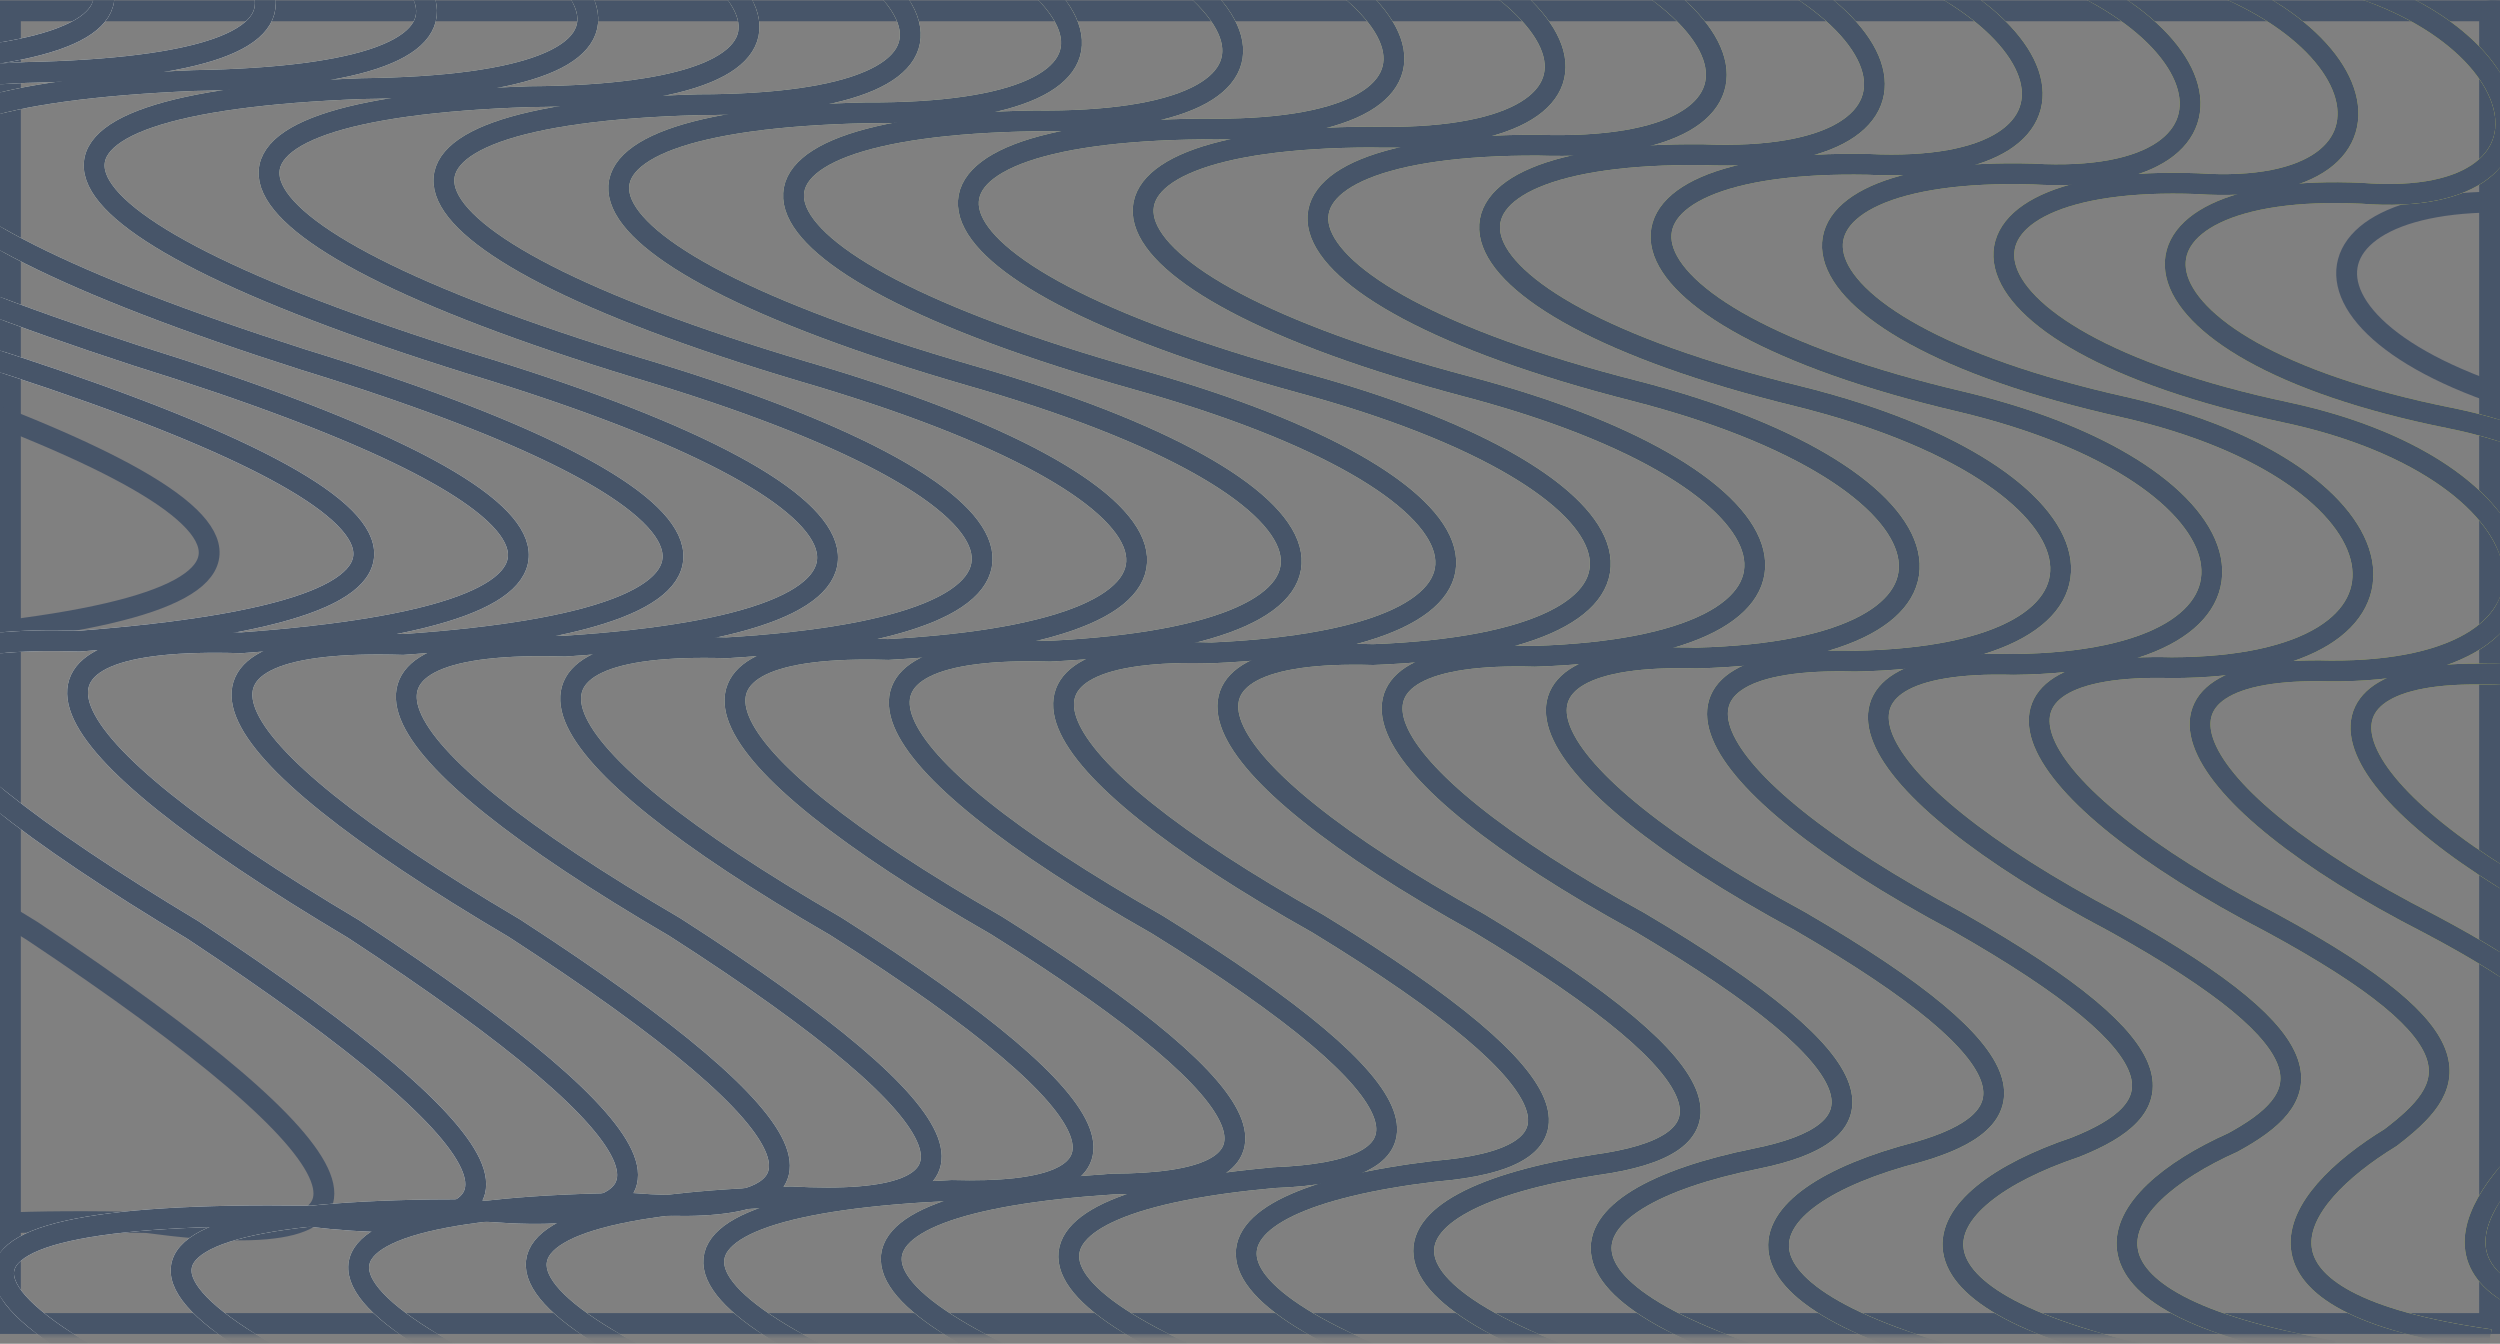 <svg width="240" height="129" viewBox="0 0 240 129" fill="none" xmlns="http://www.w3.org/2000/svg">
<rect x="0" y="0" width="240" height="129" fill="#808080" stroke="none"/>
<rect x="1" y="1.04" width="238" height="126.018" stroke="#475569" stroke-width="2"/>
<mask id="mask0_660_3025" style="mask-type:alpha" maskUnits="userSpaceOnUse" x="0" y="0" width="240" height="129">
<rect y="0.04" width="240" height="128.018" fill="#C4C4C4"/>
</mask>
<g mask="url(#mask0_660_3025)">
<path d="M-40.83 -22.569C2.284 -4.975 5.945 4.354 -29.848 5.417C-70.899 7.682 -67.238 17.01 -18.866 33.403C29.1 48.763 32.761 58.091 -7.885 61.389C-32.714 60.605 -29.054 69.934 3.097 89.375C36.312 111.528 39.973 120.857 14.079 117.362C-30.349 116.276 -26.689 125.605 25.061 145.348" stroke="#475569" stroke-width="2"/>
<path d="M234.25 -1.697C258.122 0.61 263.782 21.381 242.561 19.483C218.29 18.067 218.271 34.572 250.872 40.664C274.414 45.063 278.017 65.672 254.053 65.038C234.226 64.514 240.217 77.371 263.377 88.8C281.457 97.723 276.904 101.274 274.87 107.822C272.544 115.306 263.834 125.166 284.117 125.385" stroke="#475569" stroke-width="2"/>
<path d="M-24.528 -21.397C17.454 -4.702 21.232 5.3 -13.704 6.189C-53.768 8.237 -50.323 17.988 -2.879 33.775C43.651 48.489 47.308 58.482 7.644 61.548C-16.892 60.78 -13.094 70.316 18.528 89.286C50.853 110.661 54.03 119.65 29.54 116.745C-12.412 116.164 -9.479 125.524 40.419 144.118" stroke="#FCFCF4" stroke-width="2"/>
<path d="M-8.228 -20.224C32.623 -4.429 36.518 6.246 2.44 6.961C-36.637 8.793 -33.409 18.966 13.107 34.147C58.2 48.217 61.854 58.872 23.171 61.708C-1.07 60.955 2.865 70.698 33.958 89.197C65.392 109.793 68.087 118.443 45 116.129C5.525 116.052 7.73 125.443 55.777 142.888" stroke="#F9F9EA" stroke-width="2"/>
<path d="M8.072 -19.051C47.79 -4.154 51.804 7.193 18.582 7.734C-19.508 9.349 -16.496 19.944 29.093 34.519C72.749 47.945 76.4 59.264 38.698 61.868C14.751 61.13 18.823 71.082 49.387 89.109C79.931 108.927 82.142 117.236 60.459 115.513C23.461 115.94 24.938 125.363 71.135 141.66" stroke="#F6F6DF" stroke-width="2"/>
<path d="M24.371 -17.877C62.957 -3.88 67.088 8.141 34.724 8.508C-2.379 9.906 0.416 20.924 45.078 34.892C87.297 47.673 90.944 59.656 54.224 62.029C30.571 61.306 34.78 71.465 64.815 89.021C94.469 108.061 96.197 116.031 75.917 114.898C41.396 115.829 42.146 125.283 86.491 140.432" stroke="#F3F3D5" stroke-width="2"/>
<path d="M40.668 -16.703C78.123 -3.605 82.372 9.089 50.865 9.281C14.749 10.463 17.327 21.903 61.061 35.266C101.844 47.402 105.487 60.048 69.748 62.19C46.39 61.482 50.736 71.849 80.242 88.933C109.006 107.195 110.251 114.825 91.374 114.283C59.329 115.718 59.352 125.203 101.846 139.204" stroke="#F0EFCA" stroke-width="2"/>
<path d="M56.965 -15.529C93.287 -3.33 97.654 10.037 67.004 10.056C31.875 11.021 34.237 22.883 77.043 35.64C116.389 47.131 120.029 60.441 85.271 62.351C62.207 61.659 66.691 72.233 95.668 88.846C123.541 106.33 124.303 113.62 106.83 113.669C77.262 115.608 76.556 125.124 117.2 137.976" stroke="#EDECC0" stroke-width="2"/>
<path d="M73.26 -14.353C108.451 -3.053 112.935 10.987 83.142 10.831C49 11.58 51.146 23.863 93.024 36.014C130.933 46.861 134.57 60.835 100.793 62.514C78.024 61.837 82.644 72.618 111.092 88.76C138.076 105.466 138.354 112.415 122.285 113.055C95.193 115.499 93.76 125.046 132.552 136.75" stroke="#E9E9B5" stroke-width="2"/>
<path d="M89.554 -13.177C123.612 -2.777 128.214 11.936 99.278 11.606C66.124 12.139 68.053 24.845 109.003 36.39C145.476 46.591 149.11 61.229 116.314 62.676C93.839 62.014 98.596 73.004 126.516 88.674C152.608 104.601 152.404 111.212 137.738 112.442C113.123 115.389 110.962 124.968 147.903 135.523" stroke="#E6E6AB" stroke-width="2"/>
<path d="M105.845 -12C138.772 -2.499 143.492 12.887 115.413 12.383C83.246 12.699 84.959 25.827 124.981 36.766C160.017 46.323 163.647 61.624 131.833 62.84C109.652 62.194 114.546 73.391 141.937 88.59C167.14 103.739 166.452 110.009 153.189 111.83C131.051 115.282 128.162 124.892 163.253 134.298" stroke="#E3E3A0" stroke-width="2"/>
<path d="M122.136 -10.823C153.931 -2.221 158.768 13.838 131.547 13.16C100.366 13.259 101.862 26.809 140.957 37.143C174.556 46.055 178.183 62.019 147.35 63.004C125.463 62.373 130.495 73.778 157.357 88.505C181.669 102.876 180.498 108.806 168.639 111.219C148.977 115.174 145.361 124.815 178.6 133.074" stroke="#E0E096" stroke-width="2"/>
<path d="M138.424 -9.645C169.087 -1.942 174.042 14.79 147.678 13.938C117.484 13.821 118.764 27.793 156.932 37.52C189.094 45.788 192.717 62.416 162.865 63.169C141.273 62.553 146.442 74.165 172.774 88.422C196.197 102.014 194.542 107.605 184.087 110.608C166.902 115.067 162.558 124.74 193.946 131.85" stroke="#DDDD8B" stroke-width="2"/>
<path d="M154.418 -8.33C183.949 -1.527 189.021 15.879 163.514 14.852C134.308 14.518 135.372 28.913 172.611 38.034C203.336 45.656 206.957 62.948 178.086 63.471C156.788 62.87 162.094 74.689 187.897 88.475C210.429 101.289 208.292 106.54 199.24 110.134C184.532 115.097 179.46 124.801 208.997 130.762" stroke="#DADA81" stroke-width="2"/>
<path d="M170.385 -7.003C198.784 -1.099 203.974 16.979 179.324 15.778C151.105 15.228 151.952 30.045 188.264 38.56C217.552 45.538 221.169 63.493 193.28 63.784C172.276 63.199 177.719 75.226 202.994 88.54C224.635 100.576 222.015 105.487 214.366 109.672C202.135 115.139 196.335 124.874 224.022 129.687" stroke="#D7D776" stroke-width="2"/>
<path d="M186.351 -5.677C213.619 -0.672 218.926 18.079 195.134 16.704C167.901 15.938 168.532 31.176 203.916 39.086C231.768 45.419 235.381 64.038 208.473 64.097C187.764 63.527 193.344 75.762 218.09 88.605C238.841 99.862 235.737 104.433 229.492 109.209C219.737 115.18 213.21 124.947 239.046 128.611" stroke="#D4D36C" stroke-width="2"/>
<path d="M202.318 -4.351C228.453 -0.245 233.878 19.18 210.943 17.631C184.698 16.648 185.112 32.308 219.568 39.611C245.983 45.3 249.594 64.582 223.666 64.411C203.251 63.856 208.968 76.298 233.186 88.67C253.047 99.149 249.46 103.38 244.618 108.747C237.34 115.222 230.085 125.019 254.07 127.535" stroke="#D1D061" stroke-width="2"/>
<path d="M218.284 -3.024C243.288 0.182 248.83 20.28 226.752 18.557C201.494 17.357 201.692 33.44 235.22 40.137C260.199 45.181 263.805 65.127 238.86 64.724C218.739 64.184 224.593 76.834 248.281 88.735C267.252 98.435 263.182 102.327 259.744 108.284C254.942 115.264 246.96 125.092 269.093 126.46" stroke="#CECD57" stroke-width="2"/>
<path d="M-24.528 -21.397C17.454 -4.702 21.232 5.3 -13.704 6.189C-53.768 8.237 -50.323 17.988 -2.879 33.775C43.651 48.489 47.308 58.482 7.644 61.548C-16.892 60.78 -13.094 70.316 18.528 89.286C50.853 110.661 54.03 119.65 29.54 116.745C-12.412 116.164 -9.479 125.524 40.419 144.118" stroke="#475569" stroke-width="2"/>
<path d="M-8.228 -20.224C32.623 -4.429 36.518 6.246 2.44 6.961C-36.637 8.793 -33.409 18.966 13.107 34.147C58.2 48.217 61.854 58.872 23.171 61.708C-1.07 60.955 2.865 70.698 33.958 89.197C65.392 109.793 68.087 118.443 45 116.129C5.525 116.052 7.73 125.443 55.777 142.888" stroke="#475569" stroke-width="2"/>
<path d="M8.072 -19.051C47.79 -4.154 51.804 7.193 18.582 7.734C-19.508 9.349 -16.496 19.944 29.093 34.519C72.749 47.945 76.4 59.264 38.698 61.868C14.751 61.13 18.823 71.082 49.387 89.109C79.931 108.927 82.142 117.236 60.459 115.513C23.461 115.94 24.938 125.363 71.135 141.66" stroke="#475569" stroke-width="2"/>
<path d="M24.371 -17.877C62.957 -3.88 67.088 8.141 34.724 8.508C-2.379 9.906 0.416 20.924 45.078 34.892C87.297 47.673 90.944 59.656 54.224 62.029C30.571 61.306 34.78 71.465 64.815 89.021C94.469 108.061 96.197 116.031 75.917 114.898C41.396 115.829 42.146 125.283 86.491 140.432" stroke="#475569" stroke-width="2"/>
<path d="M40.668 -16.703C78.123 -3.605 82.372 9.089 50.865 9.281C14.749 10.463 17.327 21.903 61.061 35.266C101.844 47.402 105.487 60.048 69.748 62.19C46.39 61.482 50.736 71.849 80.242 88.933C109.006 107.195 110.251 114.825 91.374 114.283C59.329 115.718 59.352 125.203 101.846 139.204" stroke="#475569" stroke-width="2"/>
<path d="M56.965 -15.529C93.287 -3.33 97.654 10.037 67.004 10.056C31.875 11.021 34.237 22.883 77.043 35.64C116.389 47.131 120.029 60.441 85.271 62.351C62.207 61.659 66.691 72.233 95.668 88.846C123.541 106.33 124.303 113.62 106.83 113.669C77.262 115.608 76.556 125.124 117.2 137.976" stroke="#475569" stroke-width="2"/>
<path d="M73.26 -14.353C108.451 -3.053 112.935 10.987 83.142 10.831C49 11.58 51.146 23.863 93.024 36.014C130.933 46.861 134.57 60.835 100.793 62.514C78.024 61.837 82.644 72.618 111.092 88.76C138.076 105.466 138.354 112.415 122.285 113.055C95.193 115.499 93.76 125.046 132.552 136.75" stroke="#475569" stroke-width="2"/>
<path d="M89.554 -13.177C123.612 -2.777 128.214 11.936 99.278 11.606C66.124 12.139 68.053 24.845 109.003 36.39C145.476 46.591 149.11 61.229 116.314 62.676C93.839 62.014 98.596 73.004 126.516 88.674C152.608 104.601 152.404 111.212 137.738 112.442C113.123 115.389 110.962 124.968 147.903 135.523" stroke="#475569" stroke-width="2"/>
<path d="M105.845 -12C138.772 -2.499 143.492 12.887 115.413 12.383C83.246 12.699 84.959 25.827 124.981 36.766C160.017 46.323 163.647 61.624 131.833 62.84C109.652 62.194 114.546 73.391 141.937 88.59C167.14 103.739 166.452 110.009 153.189 111.83C131.051 115.282 128.162 124.892 163.253 134.298" stroke="#475569" stroke-width="2"/>
<path d="M122.136 -10.823C153.931 -2.221 158.768 13.838 131.547 13.16C100.366 13.259 101.862 26.809 140.957 37.143C174.556 46.055 178.183 62.019 147.35 63.004C125.463 62.373 130.495 73.778 157.357 88.505C181.669 102.876 180.498 108.806 168.639 111.219C148.977 115.174 145.361 124.815 178.6 133.074" stroke="#475569" stroke-width="2"/>
<path d="M138.424 -9.645C169.087 -1.942 174.042 14.79 147.678 13.938C117.484 13.821 118.764 27.793 156.932 37.52C189.094 45.788 192.717 62.416 162.865 63.169C141.273 62.553 146.442 74.165 172.774 88.422C196.197 102.014 194.542 107.605 184.087 110.608C166.902 115.067 162.558 124.74 193.946 131.85" stroke="#475569" stroke-width="2"/>
<path d="M154.418 -8.33C183.949 -1.527 189.021 15.879 163.514 14.852C134.308 14.518 135.372 28.913 172.611 38.034C203.336 45.656 206.957 62.948 178.086 63.471C156.788 62.87 162.094 74.689 187.897 88.475C210.429 101.289 208.292 106.54 199.24 110.134C184.532 115.097 179.46 124.801 208.997 130.762" stroke="#475569" stroke-width="2"/>
<path d="M170.385 -7.003C198.784 -1.099 203.974 16.979 179.324 15.778C151.105 15.228 151.952 30.045 188.264 38.56C217.552 45.538 221.169 63.493 193.28 63.784C172.276 63.199 177.719 75.226 202.994 88.54C224.635 100.576 222.015 105.487 214.366 109.672C202.135 115.139 196.335 124.874 224.022 129.687" stroke="#475569" stroke-width="2"/>
<path d="M186.351 -5.677C213.619 -0.672 218.926 18.079 195.134 16.704C167.901 15.938 168.532 31.176 203.916 39.086C231.768 45.419 235.381 64.038 208.473 64.097C187.764 63.527 193.344 75.762 218.09 88.605C238.841 99.862 235.737 104.433 229.492 109.209C219.737 115.18 213.21 124.947 239.046 128.611" stroke="#475569" stroke-width="2"/>
<path d="M202.318 -4.351C228.453 -0.245 233.878 19.18 210.943 17.631C184.698 16.648 185.112 32.308 219.568 39.611C245.983 45.3 249.594 64.582 223.666 64.411C203.251 63.856 208.968 76.298 233.186 88.67C253.047 99.149 249.46 103.38 244.618 108.747C237.34 115.222 230.085 125.019 254.07 127.535" stroke="#475569" stroke-width="2"/>
<path d="M218.284 -3.024C243.288 0.182 248.83 20.28 226.752 18.557C201.494 17.357 201.692 33.44 235.22 40.137C260.199 45.181 263.805 65.127 238.86 64.724C218.739 64.184 224.593 76.834 248.281 88.735C267.252 98.435 263.182 102.327 259.744 108.284C254.942 115.264 246.96 125.092 269.093 126.46" stroke="#475569" stroke-width="2"/>
</g>
</svg>
